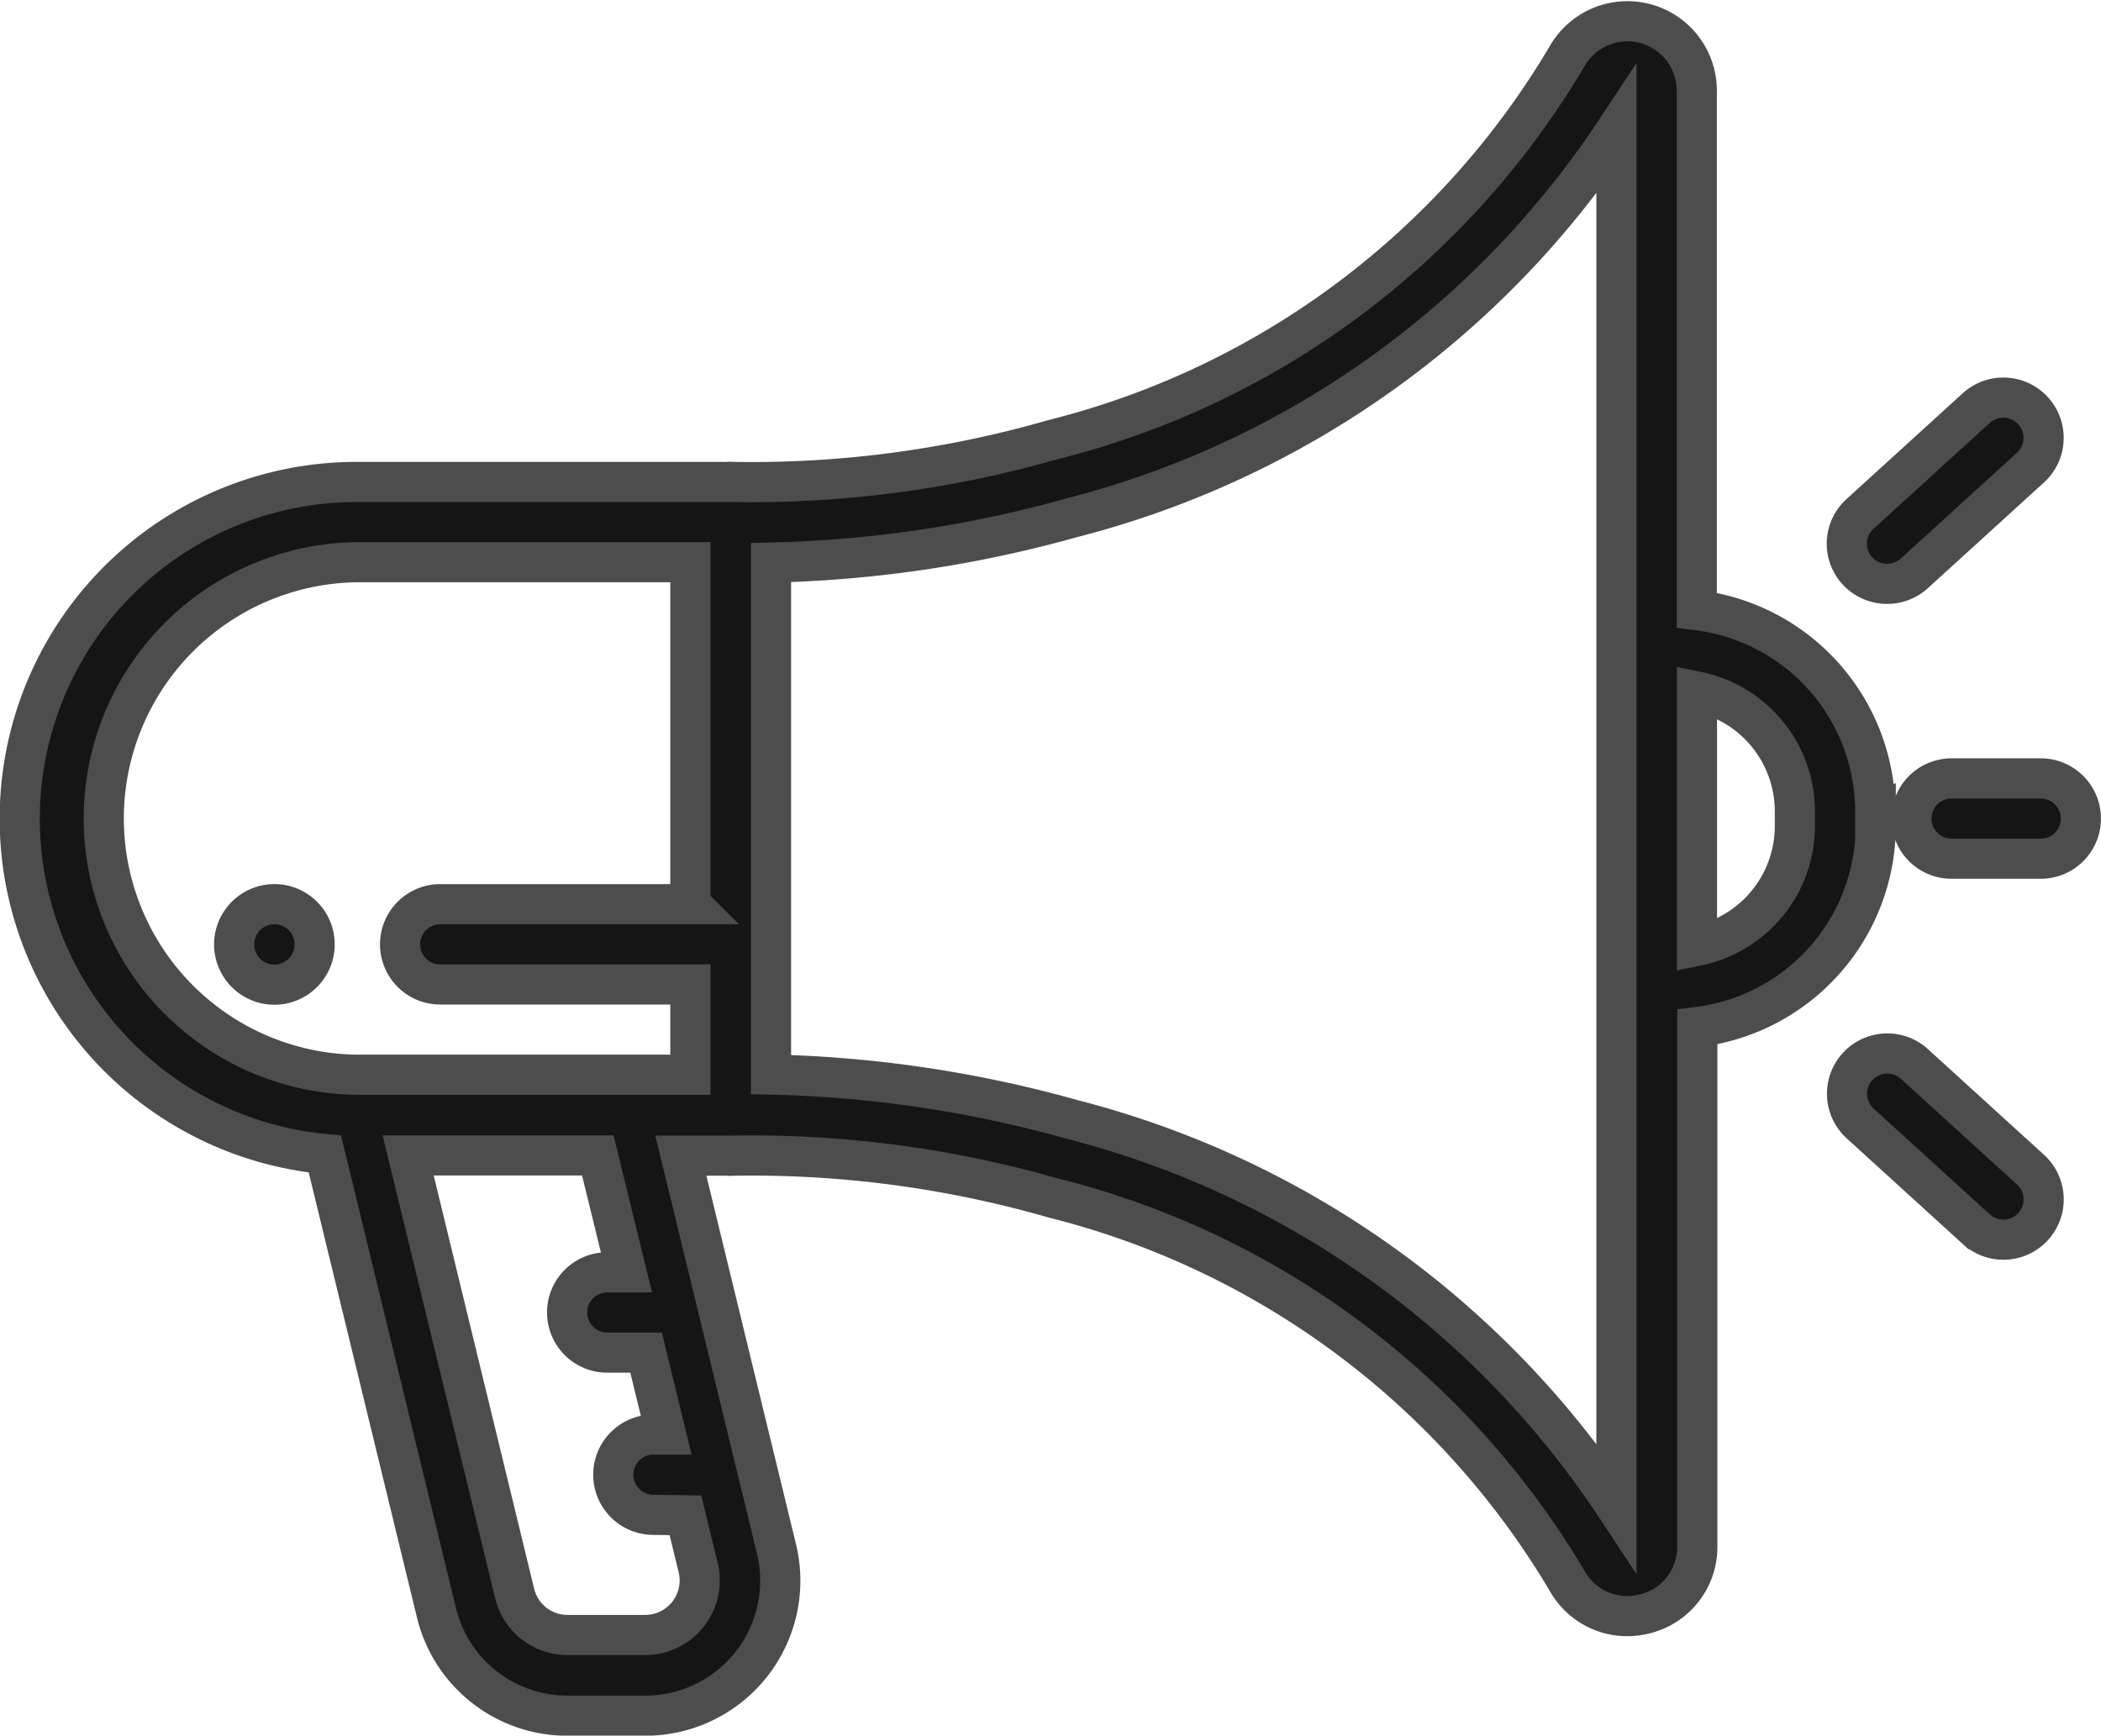 <svg xmlns="http://www.w3.org/2000/svg" width="36.629" height="30.263" viewBox="0 0 36.629 30.263">
  <g id="campaign" transform="translate(0.35 -45.118)">
    <g id="Group_14" data-name="Group 14" transform="translate(0 45.484)">
      <g id="Group_13" data-name="Group 13" transform="translate(0 0)">
        <path id="Path_23" data-name="Path 23" d="M32.343,59.264a3.538,3.538,0,0,0-3.111-3.507V46.7a1.21,1.21,0,0,0-2.257-.608,14.5,14.5,0,0,1-8.96,6.69,19.041,19.041,0,0,1-5.588.74.7.7,0,0,0-.11,0H5.872a5.872,5.872,0,0,0-.558,11.718l1.944,7.994a2.348,2.348,0,0,0,2.287,1.8H10.9a2.354,2.354,0,0,0,2.287-2.91l-1.667-6.855h.8a.7.7,0,0,0,.111,0,19.043,19.043,0,0,1,5.589.74,14.5,14.5,0,0,1,8.96,6.689,1.2,1.2,0,0,0,1.038.6,1.243,1.243,0,0,0,.323-.043,1.2,1.2,0,0,0,.9-1.169v-9.06a3.538,3.538,0,0,0,3.111-3.507v-.258ZM11.6,71.54l.222.912a.951.951,0,0,1-.924,1.175H9.546a.948.948,0,0,1-.924-.726L6.766,65.265h3.306l.5,2.038h-.335a.7.7,0,0,0,0,1.4h.677l.348,1.429h-.22a.7.7,0,1,0,0,1.4Zm.089-10.656H7.325a.7.7,0,1,0,0,1.4h4.361v1.574H10.661l-.039,0H5.852a4.469,4.469,0,0,1,.02-8.937h5.814v5.96Zm16.142-4.451V71.4a16.179,16.179,0,0,0-9.476-6.759,21.15,21.15,0,0,0-5.263-.786V54.927a21.152,21.152,0,0,0,5.263-.786,16.18,16.18,0,0,0,9.476-6.759Zm3.111,3.089a2.133,2.133,0,0,1-1.707,2.088V57.176a2.133,2.133,0,0,1,1.707,2.088Z" transform="translate(0 -45.484)" fill="#151515" stroke="#4d4d4d" stroke-width="0.7"/>
        <path id="Path_24" data-name="Path 24" d="M454.588,142.316a.7.7,0,0,0,.472-.183l2.024-1.843a.7.7,0,1,0-.945-1.038l-2.024,1.843a.7.7,0,0,0,.473,1.221Z" transform="translate(-422.035 -132.502)" fill="#151515" stroke="#4d4d4d" stroke-width="0.7"/>
        <path id="Path_25" data-name="Path 25" d="M455.061,302.207a.7.7,0,0,0-.945,1.038l2.024,1.843a.7.7,0,1,0,.945-1.038Z" transform="translate(-422.035 -284.021)" fill="#151515" stroke="#4d4d4d" stroke-width="0.7"/>
        <path id="Path_26" data-name="Path 26" d="M472.109,233.68h-1.554a.7.7,0,1,0,0,1.4h1.554a.7.7,0,1,0,0-1.4Z" transform="translate(-436.881 -220.473)" fill="#151515" stroke="#4d4d4d" stroke-width="0.7"/>
        <path id="Path_27" data-name="Path 27" d="M54.53,265.362a.693.693,0,0,0-.065-.121.707.707,0,0,0-.315-.258.74.74,0,0,0-.131-.04.694.694,0,0,0-.274,0,.706.706,0,0,0-.131.04.718.718,0,0,0-.121.065.682.682,0,0,0-.194.194.694.694,0,0,0-.065.121.708.708,0,0,0-.04.131.691.691,0,0,0-.014.137.7.7,0,0,0,.014.138.742.742,0,0,0,.04.131.712.712,0,0,0,.065.121.671.671,0,0,0,.087.107.693.693,0,0,0,.228.152.711.711,0,0,0,.131.04.712.712,0,0,0,.274,0,.728.728,0,0,0,.131-.04.712.712,0,0,0,.121-.065.762.762,0,0,0,.107-.088.712.712,0,0,0,.152-.227.742.742,0,0,0,.04-.131.7.7,0,0,0,.013-.138.69.69,0,0,0-.013-.137A.708.708,0,0,0,54.53,265.362Z" transform="translate(-49.448 -249.53)" fill="#151515" stroke="#4d4d4d" stroke-width="0.7"/>
      </g>
    </g>
  </g>
</svg>
